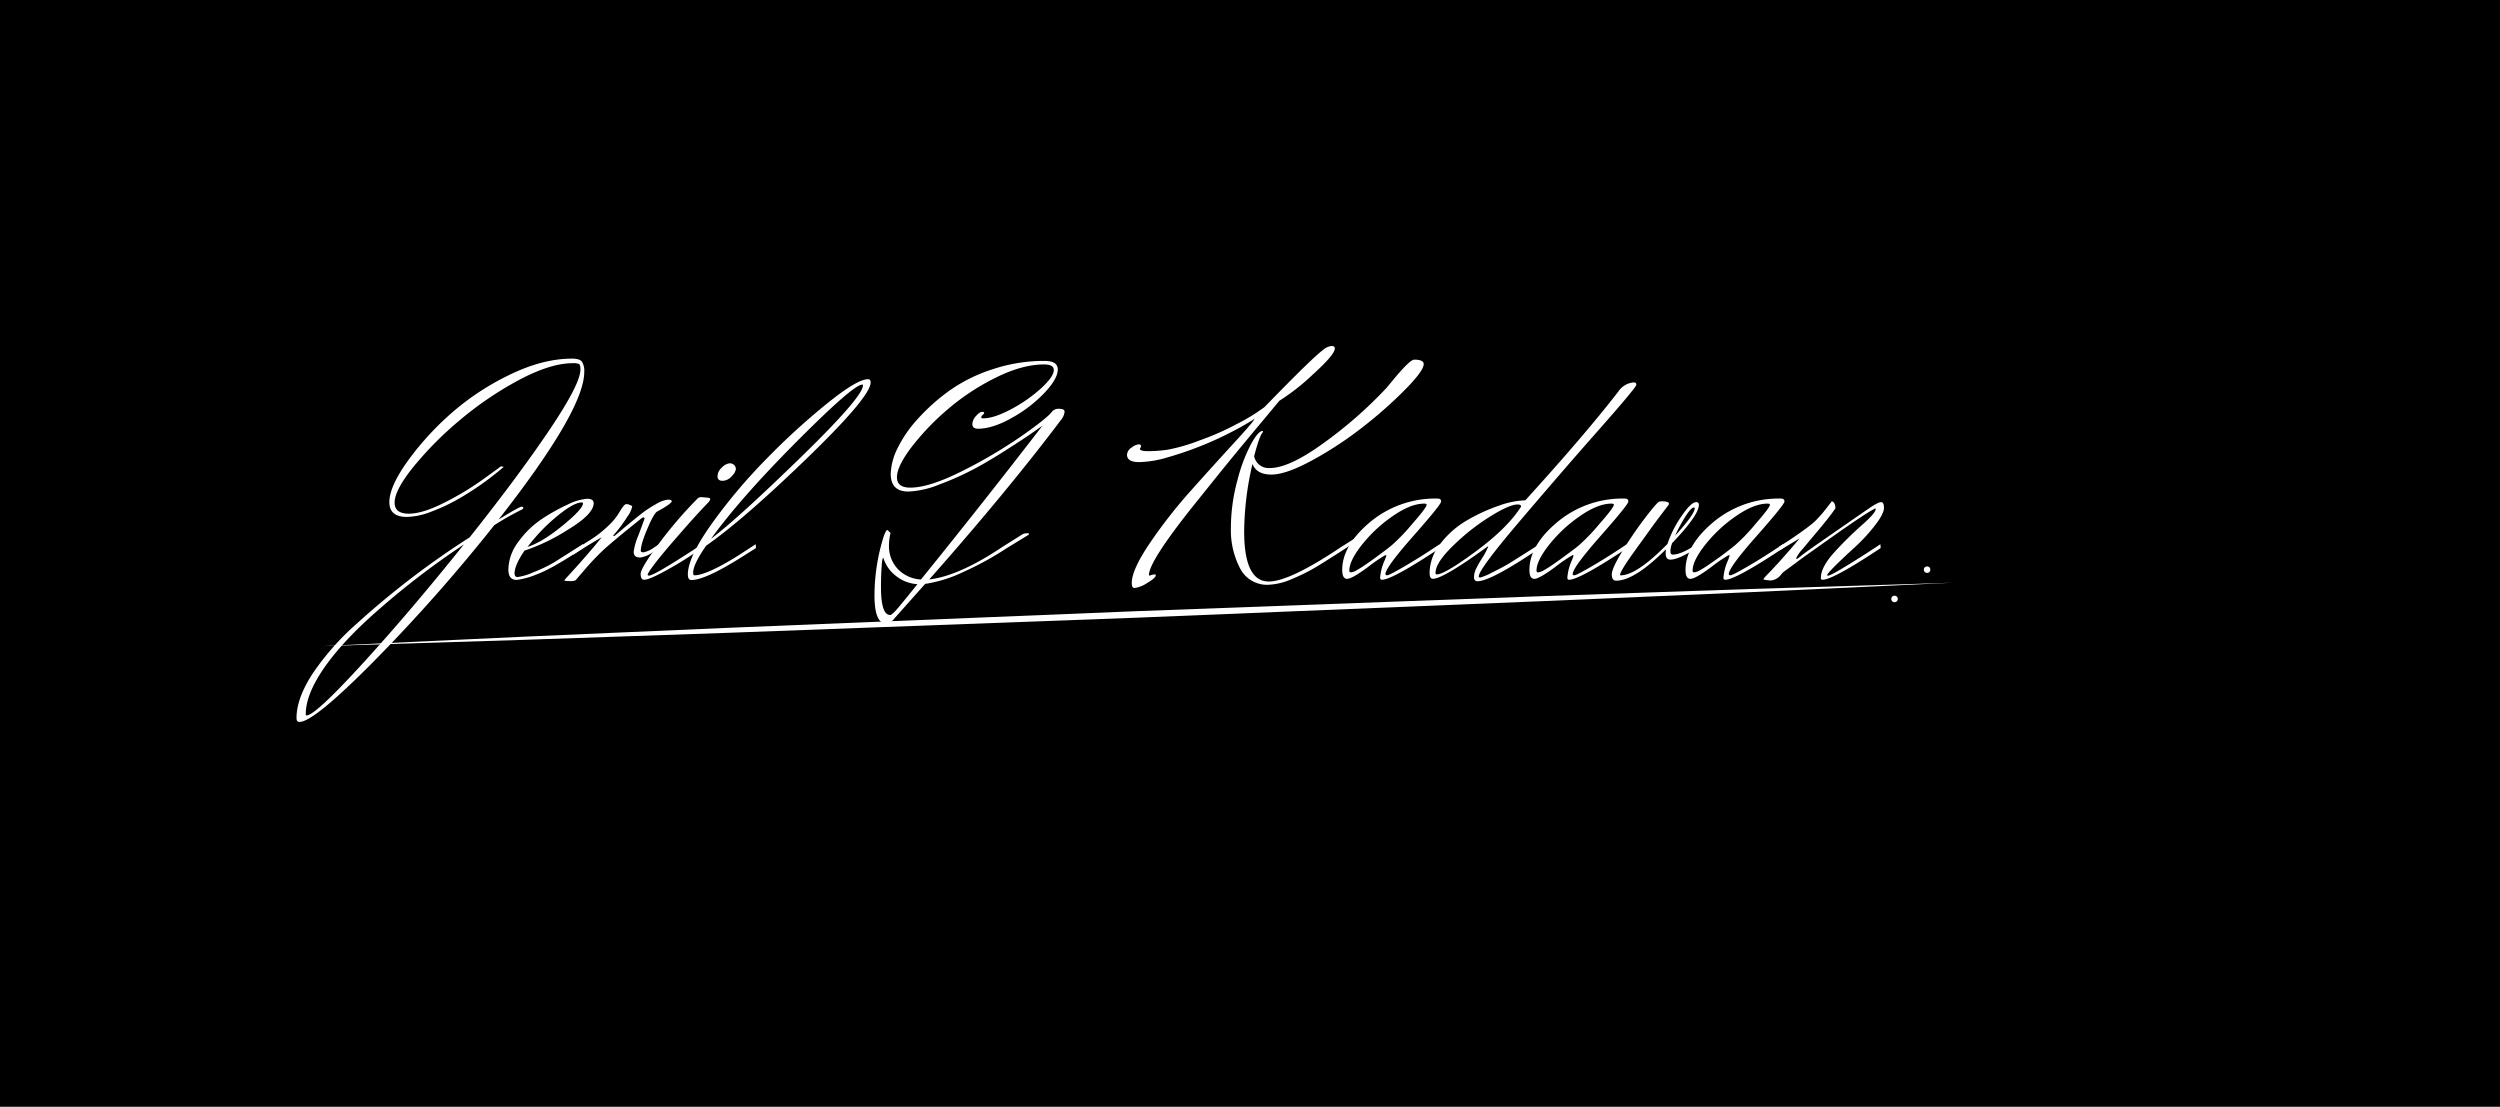 <svg xmlns="http://www.w3.org/2000/svg" viewBox="0 0 768 340"><defs><style>.cls-1{fill:#fff;}</style></defs><title>Logo_main</title><g id="Layer_2" data-name="Layer 2"><rect y="-2" width="768" height="344"/></g><g id="logo"><path class="cls-1" d="M92,221.78c-.61,0-.91-.4-.91-1.19q0-6.09,5-13.74a80.85,80.85,0,0,1,13.42-15.19,259.16,259.16,0,0,1,34.76-26.58q14.83-18.65,24.44-32.89t9.6-18.7c0-.91-.14-1.46-.41-1.64a4.34,4.34,0,0,0-2-.27q-6.82,0-16.61,5.23A104.9,104.9,0,0,0,141.34,129a106.39,106.39,0,0,0-14.19,14.24q-5.93,7.29-5.92,11.2,0,3.36,4.37,3.36T137,154.16a87.87,87.87,0,0,0,11.92-7.28l5-3.64.82.19a89.12,89.12,0,0,1-14.2,10,54.53,54.53,0,0,1-7.87,3.68,21.91,21.91,0,0,1-7.69,1.69q-5.37,0-5.37-4.55t5.19-12a88.85,88.85,0,0,1,13-14.56,79.22,79.22,0,0,1,18.29-12.33q10.47-5.19,19.66-5.19c1.51,0,2.52.31,3,.91a5.21,5.21,0,0,1,.73,3.19q0,11.73-26.3,45.31c4.25-2.6,6.57-3.91,7-3.91s.59.09.59.27a.72.72,0,0,1-.36.55,90.72,90.72,0,0,0-8.55,4.82,516.54,516.54,0,0,1-36.5,41.32Q96.49,221.78,92,221.78Zm1.91-2.37c0,.24.09.37.27.37q2.64,0,17.16-15.88t31.16-36.63a243.46,243.46,0,0,0-25.66,19.56q-14.1,12.19-19.74,22.3Q93.92,214.86,93.93,219.41Z"/><path class="cls-1" d="M158.08,176.1c0,.78.31,1.18.91,1.18a19,19,0,0,0,4.92-1.5,44.23,44.23,0,0,0,6.28-3l8.91-5.64.1,1.18q-9.55,6.38-14.25,8.1a23.67,23.67,0,0,1-6.23,1.73c-1.7,0-2.55-1.06-2.55-3.19a14.49,14.49,0,0,1,3.1-8.55,27.78,27.78,0,0,1,7.23-7,57.29,57.29,0,0,1,8-4.46,16.17,16.17,0,0,1,5.87-1.73c1.33,0,2,.46,2,1.37q0,3.36-8,8.19a59.3,59.3,0,0,1-13.24,6.37Q158.08,173.64,158.08,176.1Zm21-21.48q0-.27-.36-.27-2.46,0-7.64,4.27a54.91,54.91,0,0,0-9,9.38q4.54-1.45,10.78-6.56T179.1,154.62Z"/><path class="cls-1" d="M206.77,164.45l.73.82c-2.8,1.7-5.07,3.12-6.83,4.27a8.46,8.46,0,0,1-4,1.73c-1.34,0-2-.57-2-1.73a18.52,18.52,0,0,1,1.42-5c.94-2.51,1.59-4.29,1.95-5.32l-.27-.27a1.38,1.38,0,0,0-.82.36q-9.19,7.37-11.88,9.92a72.81,72.81,0,0,0-5.18,5.46l-2.73,3.18a4.43,4.43,0,0,1-.32.37,3.55,3.55,0,0,1-1.87.27q-1.59,0-1.59-.27.18-.27,2.28-2.55,5.08-5.55,9.19-10.65l-2.64,1.55q-4.19,2.55-6.1,3.82l-.36-1,5.73-3.64a33.73,33.73,0,0,0,5.32-4.18,19.68,19.68,0,0,0,3.05-3.55c.55-.91,1-1.67,1.46-2.28s.82-.91,1.18-.91a4.29,4.29,0,0,1,1.73.64,7.62,7.62,0,0,1-1.46,3.18,46.93,46.93,0,0,1-2.91,4.1l-1.45,1.73q0,.18.09.18a1,1,0,0,0,.63-.32l3-2.55c1.79-1.48,3.35-2.76,4.69-3.82a34.82,34.82,0,0,1,4.59-3.05,9.23,9.23,0,0,1,3.78-1.45c.79,0,1.18.18,1.18.54s-1.48,1.52-4.46,3.1c-.66.36-1.68,2.11-3,5.23s-2.05,5.41-2.05,6.87c0,.3.29.45.86.45a8.82,8.82,0,0,0,3.42-1.63Z"/><path class="cls-1" d="M199.4,176.82q1.64,0,16.29-9.64l.09,1.18L212,170.82q-3.72,2.46-8.19,4.87c-3,1.6-4.94,2.41-5.91,2.41-.73,0-1.09-.59-1.09-1.78s1.83-4.24,5.5-9.19a128.31,128.31,0,0,1,11.7-13.69,1.8,1.8,0,0,1,1.36-.73l2.09.18c.49.06.73.2.73.41a2.29,2.29,0,0,1-.54,1Q214,158,207,166.09t-8.05,10.37C198.94,176.7,199.09,176.82,199.4,176.82Zm25.38-30.53a4,4,0,0,0,1.28-2.14,1.83,1.83,0,0,0-.5-1.27,1.91,1.91,0,0,0-1.46-.55,3.83,3.83,0,0,0-2.32,1.28,3.67,3.67,0,0,0-1.36,2.68c0,.94.51,1.41,1.54,1.41A3.76,3.76,0,0,0,224.78,146.29Z"/><path class="cls-1" d="M266.64,116.49c.55,0,.82.33.82,1q0,4.37-19.52,23.25t-31,26.89c-2.67,3.82-4,6.59-4,8.28,0,.55.13.82.37.82q3.74,0,13.38-6l5.46-3.55.09,1.18-5.19,3.28q-10.56,6.54-14.65,6.55c-.73,0-1.09-.58-1.09-1.73q0-5.28,7.37-15.61a167.79,167.79,0,0,1,16.88-20,212.51,212.51,0,0,1,18.65-17Q263.37,116.49,266.64,116.49Zm-1.72,1.64q-2.73,0-20.12,17.47t-26.39,29.94q8.39-6.37,27.53-25T265.1,118.4A.29.29,0,0,0,264.92,118.13Z"/><path class="cls-1" d="M309.32,168.36a94.19,94.19,0,0,1-13.24,7.28,41.53,41.53,0,0,1-11.87,3.73l-9.56,10.74a3.69,3.69,0,0,1-2.37,1.46q-3.63,0-3.64-8.65A61.1,61.1,0,0,1,271.1,166c.61-2.12,1.12-3.18,1.55-3.18l.91.91a17.11,17.11,0,0,0-.46,3.64,10.21,10.21,0,0,0,2.82,7.55,10.59,10.59,0,0,0,7,3.1q18.93-23.38,37.31-47.23-2.1,1.46-3.64,2.55t-7.37,4.82q-5.82,3.73-10.42,6.14a89.73,89.73,0,0,1-10.28,4.55A28,28,0,0,1,279,151q-5.37,0-5.37-5.46a19,19,0,0,1,2.09-7.83,38.14,38.14,0,0,1,6.33-9.14,60.84,60.84,0,0,1,9.73-8.65,48.67,48.67,0,0,1,13.2-6.5,50.1,50.1,0,0,1,15.88-2.55q4.1,0,4.09,2.64,0,2.82-4.05,7.14a41.93,41.93,0,0,1-10,7.69c-3.95,2.25-7.46,3.37-10.56,3.37-1.09-.06-1.63-.52-1.63-1.37a3.84,3.84,0,0,1,1.13-2.55c.76-.84,1.37-1.27,1.82-1.27s.68.09.68.27-.15.41-.45.69a1.09,1.09,0,0,0-.45.72c0,.22.18.32.54.32,2.24,0,5.13-.94,8.65-2.82a45,45,0,0,0,9.19-6.41c2.6-2.4,3.91-4.27,3.91-5.6,0-1.15-1-1.73-3-1.73q-6.74,0-15,4.14A70.83,70.83,0,0,0,291,125.86a77.5,77.5,0,0,0-11,11.52q-4.45,5.87-4.46,9.23,0,3.19,4.09,3.19,6,0,16.43-5.33a148.82,148.82,0,0,0,18.15-10.78q7.74-5.46,9-7.28a2.67,2.67,0,0,1,2.23-.82c1.06,0,1.6.3,1.6.91a4.61,4.61,0,0,1-1,2.37q-16.74,22.2-40.58,49.14,9.19-1.09,22.48-10l6.09-3.83a2.75,2.75,0,0,1,1.37-.36c.48,0,.73.06.73.18s-.09.25-.28.37Zm-35.85,20.57c.24,0,.69-.34,1.36-1s3-3.49,7-8.47a11.64,11.64,0,0,1-6.55-2.5,11.13,11.13,0,0,1-3.83-5.32c-.06-.19-.13-.28-.22-.28a8.9,8.9,0,0,0-.37,2.51c-.15,1.67-.22,3.86-.22,6.59Q270.65,188.94,273.47,188.93Z"/><path class="cls-1" d="M350.54,137.15l-.36.73q0,.72,2.64.72a43.06,43.06,0,0,0,5.87-.45,54.84,54.84,0,0,0,9.87-2.87A81.69,81.69,0,0,0,380,130.23a57.25,57.25,0,0,0,8.47-5.19q14.75-15.2,18-17.56a4.63,4.63,0,0,1,2.59-1.18c.7,0,1,.24,1,.73q0,1.91-6.74,8A66.87,66.87,0,0,1,393,123.13q-1.18,1.45-6.65,8t-10.51,12.74q-5,6.19-10.6,13.2-12.29,15.64-12.28,19.56,0,.18.27.18a6,6,0,0,1,1.46-.36q.36,0,.36.27,0,.83-2.64,2.37a9.15,9.15,0,0,1-3.91,1.55c-.55,0-.82-.52-.82-1.55q0-4.09,5.64-12.38a153.68,153.68,0,0,1,12.38-15.83q6.74-7.56,12.87-14.24t6.6-7.6-.18-.09a106.39,106.39,0,0,1-26.3,11.55,32.38,32.38,0,0,1-8.78,1.46c-2.46,0-3.69-.76-3.69-2.27a2.77,2.77,0,0,1,1.41-2.19,4.34,4.34,0,0,1,2.19-1C350.28,136.51,350.54,136.72,350.54,137.15Zm39.13,42.49a20,20,0,0,0,7.42-1.86,57.64,57.64,0,0,0,7.6-3.82c2.12-1.31,4.62-2.88,7.5-4.74s4.95-3.15,6.19-3.91a7.28,7.28,0,0,0,1.87-1.32c0-.12-.25-.18-.73-.18a2.75,2.75,0,0,0-1.37.36L412.06,168q-15.84,10.63-22.3,10.64-7.54,0-7.55-15.38a93.74,93.74,0,0,1,2.55-20.74q1.28,3.27,5.82,3.27t12.83-4.55a112.57,112.57,0,0,0,15.65-10.37,132.93,132.93,0,0,0,12.83-11.42q5.48-5.6,5.47-7.6c0-.91-1-1.37-2.92-1.37q-1.28,0-6.28,6l-2.27,2.73a131.9,131.9,0,0,1-19,16.7q-10.79,7.88-16.79,7.87a4.54,4.54,0,0,1-4.83-3.64q1.63-6.18,2.55-7.19l.18-.36a.16.16,0,0,0-.18-.18c-.85,0-2,1.31-3.5,4a50.55,50.55,0,0,0-4.19,11.15,55.87,55.87,0,0,0-2,14.7A25.31,25.31,0,0,0,381,174.69,9.27,9.27,0,0,0,389.67,179.64Z"/><path class="cls-1" d="M442.27,167.18l.09,1.18q-14.66,9.73-17.84,9.74c-.36,0-.54-.21-.54-.64a15.87,15.87,0,0,1,1.45-5.46l.46-1.27c0-.12-.11-.19-.32-.19a46.53,46.53,0,0,0-5.32,3.64q-4.92,3.65-6.42,3.64t-1.5-2.73q0-7.54,8.6-14.74a31.22,31.22,0,0,1,20.7-7.19c.73,0,1.09.31,1.09.91s-2.85,4.14-8.55,10.6-8.56,10.36-8.56,11.7c0,.24.19.36.55.36s1.91-.79,4.64-2.36,5.31-3.16,7.74-4.74Zm-14.47.09a58,58,0,0,0,6-6.28c3-3.4,4.46-5.37,4.46-5.92q0-.36-.72-.36-4.2,0-9.74,3.87a43.55,43.55,0,0,0-9.42,8.78c-2.58,3.28-3.87,5.91-3.87,7.92a.48.48,0,0,0,.55.54,4.49,4.49,0,0,0,1.77-.68c.82-.45,1.82-1.09,3-1.91s2.19-1.53,3-2.14C425.8,168.91,427.43,167.63,427.8,167.27Z"/><path class="cls-1" d="M453.92,178.55c-.73,0-1.1-.41-1.1-1.23a6,6,0,0,1,.59-2.5,32.35,32.35,0,0,1,1.78-3.18,21.41,21.41,0,0,0,2-3.73l-.09-.1q-13.74,10-16.93,10c-.66,0-1-.6-1-1.82a14.61,14.61,0,0,1,3.42-9.1,28.07,28.07,0,0,1,8.23-7.14,54.39,54.39,0,0,1,9.65-4.41,26.14,26.14,0,0,1,8.1-1.64q18.29-20.11,28.57-33.4a6.24,6.24,0,0,1,4.73-2.82c.55,0,.82.24.82.73s-4,5.31-12.1,14.47-16.14,18.5-24.21,28-12.1,15-12.1,16.38q0,.36.45.36a17.87,17.87,0,0,0,3.64-1.55q3.19-1.54,5.74-3.09l8.91-5.64.1,1.18Q458,178.56,453.92,178.55Zm-12.56-2.09q2.44,0,12.1-7.14t13.83-13.7c0-.42-.36-.64-1.09-.64q-2.55,0-8.65,3.83a65.87,65.87,0,0,0-11.32,9Q441,172.91,441,176C441,176.31,441.11,176.46,441.36,176.46Z"/><path class="cls-1" d="M499.78,167.18l.09,1.18q-14.65,9.73-17.84,9.74c-.36,0-.54-.21-.54-.64a15.87,15.87,0,0,1,1.45-5.46l.46-1.27c0-.12-.11-.19-.32-.19a46.53,46.53,0,0,0-5.32,3.64q-4.92,3.65-6.42,3.64t-1.5-2.73q0-7.54,8.6-14.74a31.22,31.22,0,0,1,20.7-7.19c.73,0,1.09.31,1.09.91s-2.85,4.14-8.55,10.6-8.55,10.36-8.55,11.7q0,.36.54.36c.37,0,1.91-.79,4.64-2.36s5.31-3.16,7.74-4.74Zm-14.47.09a58,58,0,0,0,6-6.28c3-3.4,4.46-5.37,4.46-5.92q0-.36-.72-.36-4.2,0-9.74,3.87a43.55,43.55,0,0,0-9.42,8.78c-2.58,3.28-3.87,5.91-3.87,7.92a.48.48,0,0,0,.55.54,4.49,4.49,0,0,0,1.77-.68c.82-.45,1.82-1.09,3-1.91s2.19-1.53,3-2.14C483.31,168.91,485,167.63,485.31,167.27Z"/><path class="cls-1" d="M510.42,154c1.52,0,2.28.25,2.28.73a1.47,1.47,0,0,1-.41.77c-.27.34-1,1.32-2.28,3s-2.47,3.29-3.68,5-2.52,3.47-3.91,5.42q-4.74,6.54-4.74,7.73c0,.06.06.09.19.09q4.9,0,14.37-9.64a33.42,33.42,0,0,1,4.24-8.42c2-2.94,3.5-4.42,4.59-4.42a.73.73,0,0,1,.82.82q0,3.2-8.19,11.74a7.47,7.47,0,0,0-.55,2.5c0,.7.25,1.05.73,1.05q2.55,0,7.37-3.18l.46.82q-5.93,3.9-8.56,3.91c-1,0-1.45-.64-1.45-1.91a7,7,0,0,1,.09-1.28q-9.65,9.65-15.29,9.65c-.91,0-1.36-.64-1.36-1.91s1.17-3.79,3.5-7.55a120.5,120.5,0,0,1,7.05-10.24c2.37-3.06,3.73-4.6,4.1-4.6Zm9.92,1.91c-.54,0-1.41.93-2.59,2.78a43.88,43.88,0,0,0-3.14,5.87q6-6.64,6-8.37A.24.24,0,0,0,520.34,155.89Z"/><path class="cls-1" d="M547.73,167.18l.1,1.18q-14.66,9.73-17.84,9.74c-.36,0-.55-.21-.55-.64A15.94,15.94,0,0,1,530.9,172l.45-1.27c0-.12-.1-.19-.31-.19a46,46,0,0,0-5.33,3.64q-4.9,3.65-6.41,3.64c-1,0-1.51-.91-1.51-2.73q0-7.54,8.6-14.74a31.27,31.27,0,0,1,20.71-7.19c.73,0,1.09.31,1.09.91s-2.85,4.14-8.56,10.6-8.55,10.36-8.55,11.7c0,.24.18.36.55.36s1.91-.79,4.64-2.36,5.31-3.16,7.73-4.74Zm-14.47.09a56.75,56.75,0,0,0,6-6.28q4.46-5.1,4.46-5.92c0-.24-.24-.36-.73-.36q-4.18,0-9.74,3.87a43.27,43.27,0,0,0-9.41,8.78c-2.58,3.28-3.87,5.91-3.87,7.92a.48.48,0,0,0,.55.54,4.49,4.49,0,0,0,1.77-.68,35.12,35.12,0,0,0,3-1.91c1.19-.82,2.2-1.53,3.05-2.14C531.26,168.91,532.9,167.63,533.26,167.27Z"/><path class="cls-1" d="M546.73,169.09l-.27-1.09,3-1.91q6.82-4.56,8.56-6.42c1.15-1.24,1.85-2,2.09-2.32q2.37-3,2.64-3.37c.73.25,1.09,1,1.09,2.19-1.21,1.76-2.85,3.86-4.91,6.32s-3.77,4.49-5.1,6.1a11.73,11.73,0,0,0-2,2.77c0,.25,0,.37.13.37a6.89,6.89,0,0,0,1.37-1q1.23-1,6.69-4.78,11-7.63,14-9.69t3.87-2c.58,0,.86.59.86,1.77s-.91,3-2.73,5.32a51.89,51.89,0,0,1-6,6.56c-5.83,5.33-8.74,8.28-8.74,8.82,0,.06.12.09.37.09q1.08,0,12.28-7.19l3.73-2.45.09,1.18q-14.64,9.73-17.83,9.74a.48.48,0,0,1-.55-.55q0-3.36,4.23-8a112.3,112.3,0,0,1,8.42-8.28q4.19-3.69,4.19-4.87c0-.12-.06-.18-.19-.18q-2.64,1.28-12.24,8.05t-11.23,8c-2.86,2.13-4.36,3.23-4.51,3.32a6.74,6.74,0,0,0-.95,1,4.52,4.52,0,0,1-3,1.73,13.23,13.23,0,0,1-2.27-.27.26.26,0,0,1-.09-.19,17.21,17.21,0,0,1,1.54-1.72c1-1,1.94-2.07,2.92-3.1q4.81-5.37,6.64-7.64Z"/><polygon class="cls-1" points="98.5 198.5 161.17 195.58 223.84 192.86 349.21 187.75 474.6 183.11 537.29 180.95 600 179 537.33 181.93 474.65 184.64 349.29 189.75 223.91 194.39 161.21 196.55 98.5 198.5"/><circle class="cls-1" cx="592" cy="175" r="1"/><circle class="cls-1" cx="582" cy="184" r="1"/></g></svg>